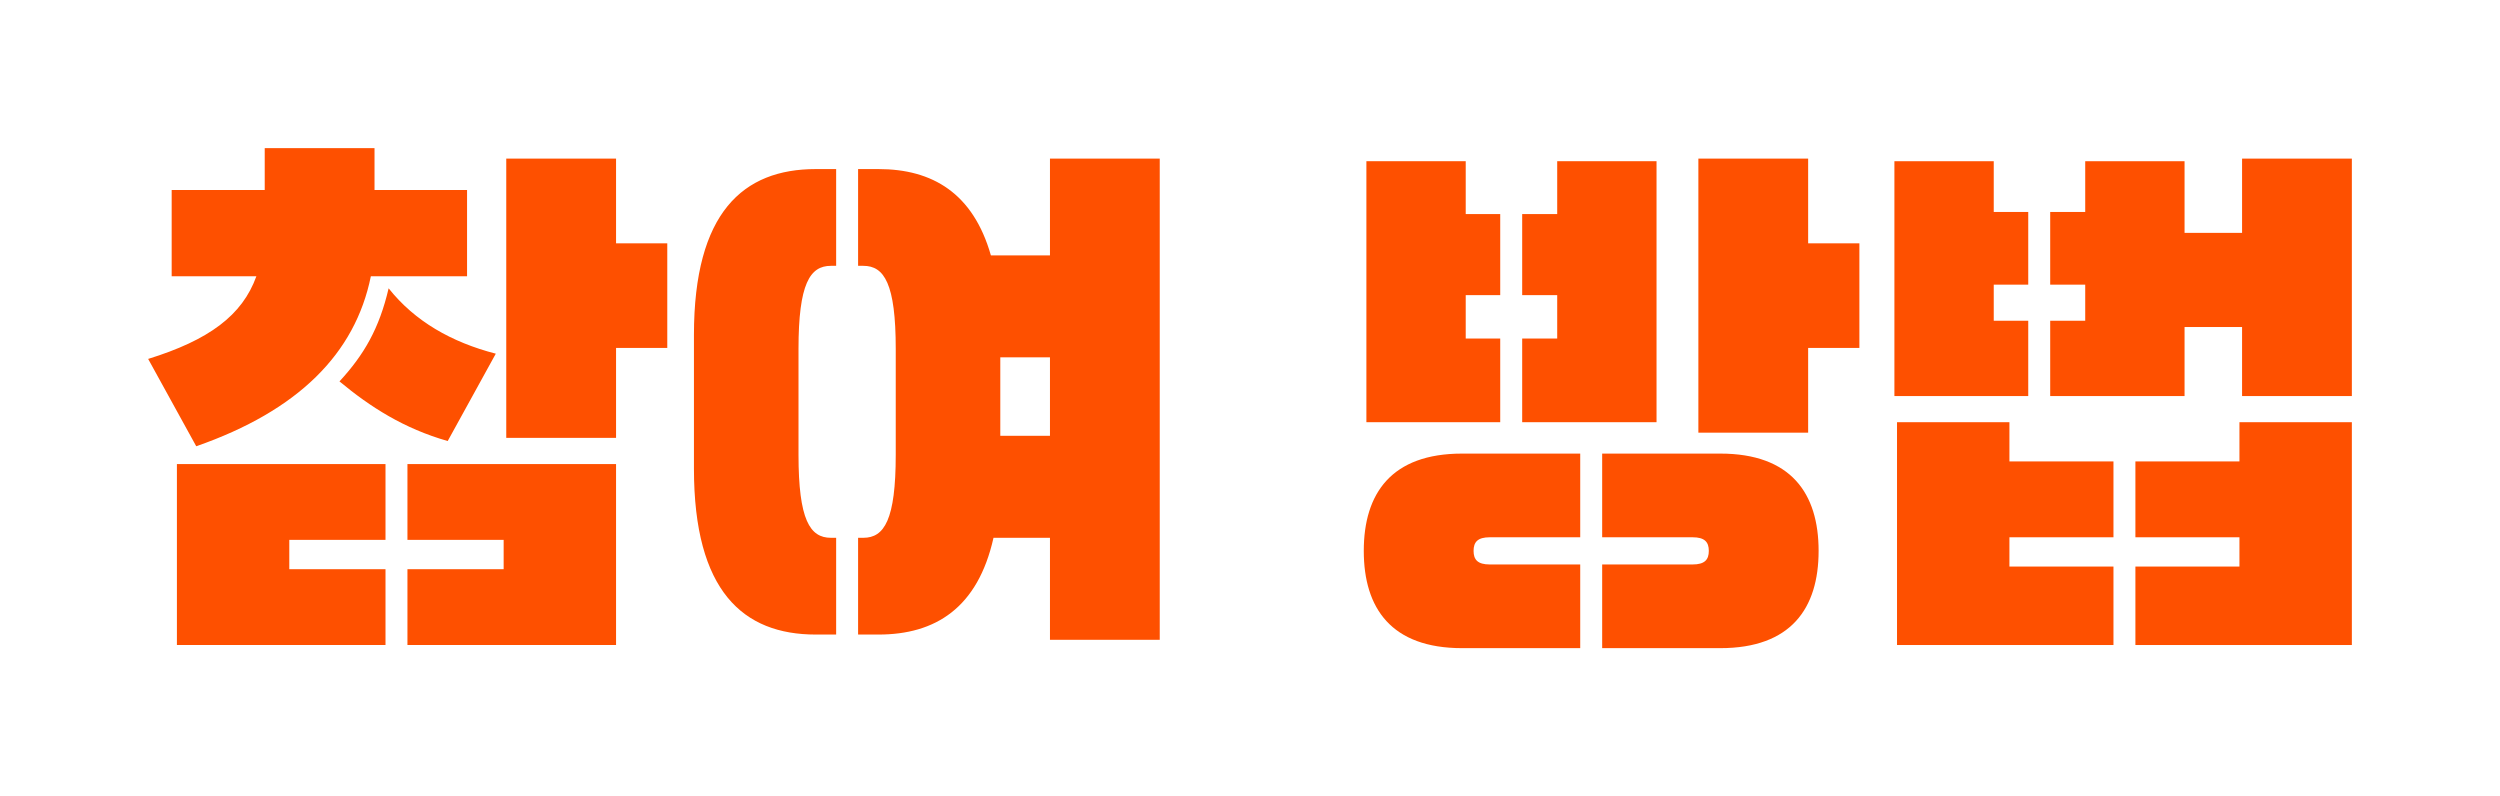 <svg viewBox="0 0 135 43" fill="none" xmlns="http://www.w3.org/2000/svg">
<path d="M25.221 10.259H20.224V8H14.295V10.259H9.27V14.919H13.844C13.082 17.038 11.275 18.365 8 19.382L10.597 24.098C16.102 22.178 19.179 19.099 20.026 14.919H25.221V10.259ZM27.338 23.646H33.267V18.789H36.033V13.14H33.267V8.565H27.338V23.646ZM20.817 25.059H9.553V34.831H20.817V30.735H15.622V29.154H20.817V25.059ZM22.002 29.154H27.197V30.735H22.002V34.831H33.267V25.059H22.002V29.154ZM26.773 19.099C24.374 18.478 22.398 17.348 20.986 15.569C20.478 17.744 19.659 19.156 18.332 20.596C19.998 21.98 21.805 23.138 24.176 23.816L26.773 19.099Z" fill="#FE5000"/>
<path d="M48.37 24.55C48.37 28.081 47.749 29.041 46.62 29.041H46.337V34.266H47.438C50.515 34.266 52.802 32.825 53.649 29.041H56.698V34.548H62.626V8.565H56.698V13.79H53.508C52.548 10.429 50.346 9.13 47.438 9.13H46.337V14.355H46.62C47.749 14.355 48.37 15.315 48.37 18.845V24.55ZM43.119 18.845C43.119 15.315 43.74 14.355 44.869 14.355H45.152V9.13H44.051C40.127 9.13 37.473 11.474 37.473 18.083V25.313C37.473 31.922 40.127 34.266 44.051 34.266H45.152V29.041H44.869C43.74 29.041 43.119 28.081 43.119 24.55V18.845ZM54.016 19.297H56.698V23.534H54.016V19.297Z" fill="#FE5000"/>
<path d="M78.951 24.494C75.14 24.494 73.644 26.64 73.644 29.747C73.644 32.854 75.14 35 78.951 35H85.332V30.481H80.448C79.798 30.481 79.573 30.227 79.573 29.747C79.573 29.267 79.798 29.013 80.448 29.013H85.332V24.494H78.951ZM86.517 24.494V29.013H91.401C92.05 29.013 92.276 29.267 92.276 29.747C92.276 30.227 92.05 30.481 91.401 30.481H86.517V35H92.897C96.709 35 98.205 32.854 98.205 29.747C98.205 26.64 96.709 24.494 92.897 24.494H86.517ZM91.712 23.364H97.64V18.789H100.407V13.14H97.64V8.565H91.712V23.364ZM82.198 15.936H84.089V18.28H82.198V22.799H89.453V8.706H84.089V11.559H82.198V15.936ZM73.785 22.799H81.012V18.28H79.149V15.936H81.012V11.559H79.149V8.706H73.785V22.799Z" fill="#FE5000"/>
<path d="M110.711 15.371H112.602V17.32H110.711V21.387H117.966V17.659H121.072V21.387H127V8.565H121.072V12.575H117.966V8.706H112.602V11.446H110.711V15.371ZM115.312 29.013H120.93V30.594H115.312V34.831H127V22.799H120.93V24.917H115.312V29.013ZM114.127 24.917H108.509V22.799H102.439V34.831H114.127V30.594H108.509V29.013H114.127V24.917ZM102.298 21.387H109.525V17.32H107.662V15.371H109.525V11.446H107.662V8.706H102.298V21.387Z" fill="#FE5000"/>
</svg>
